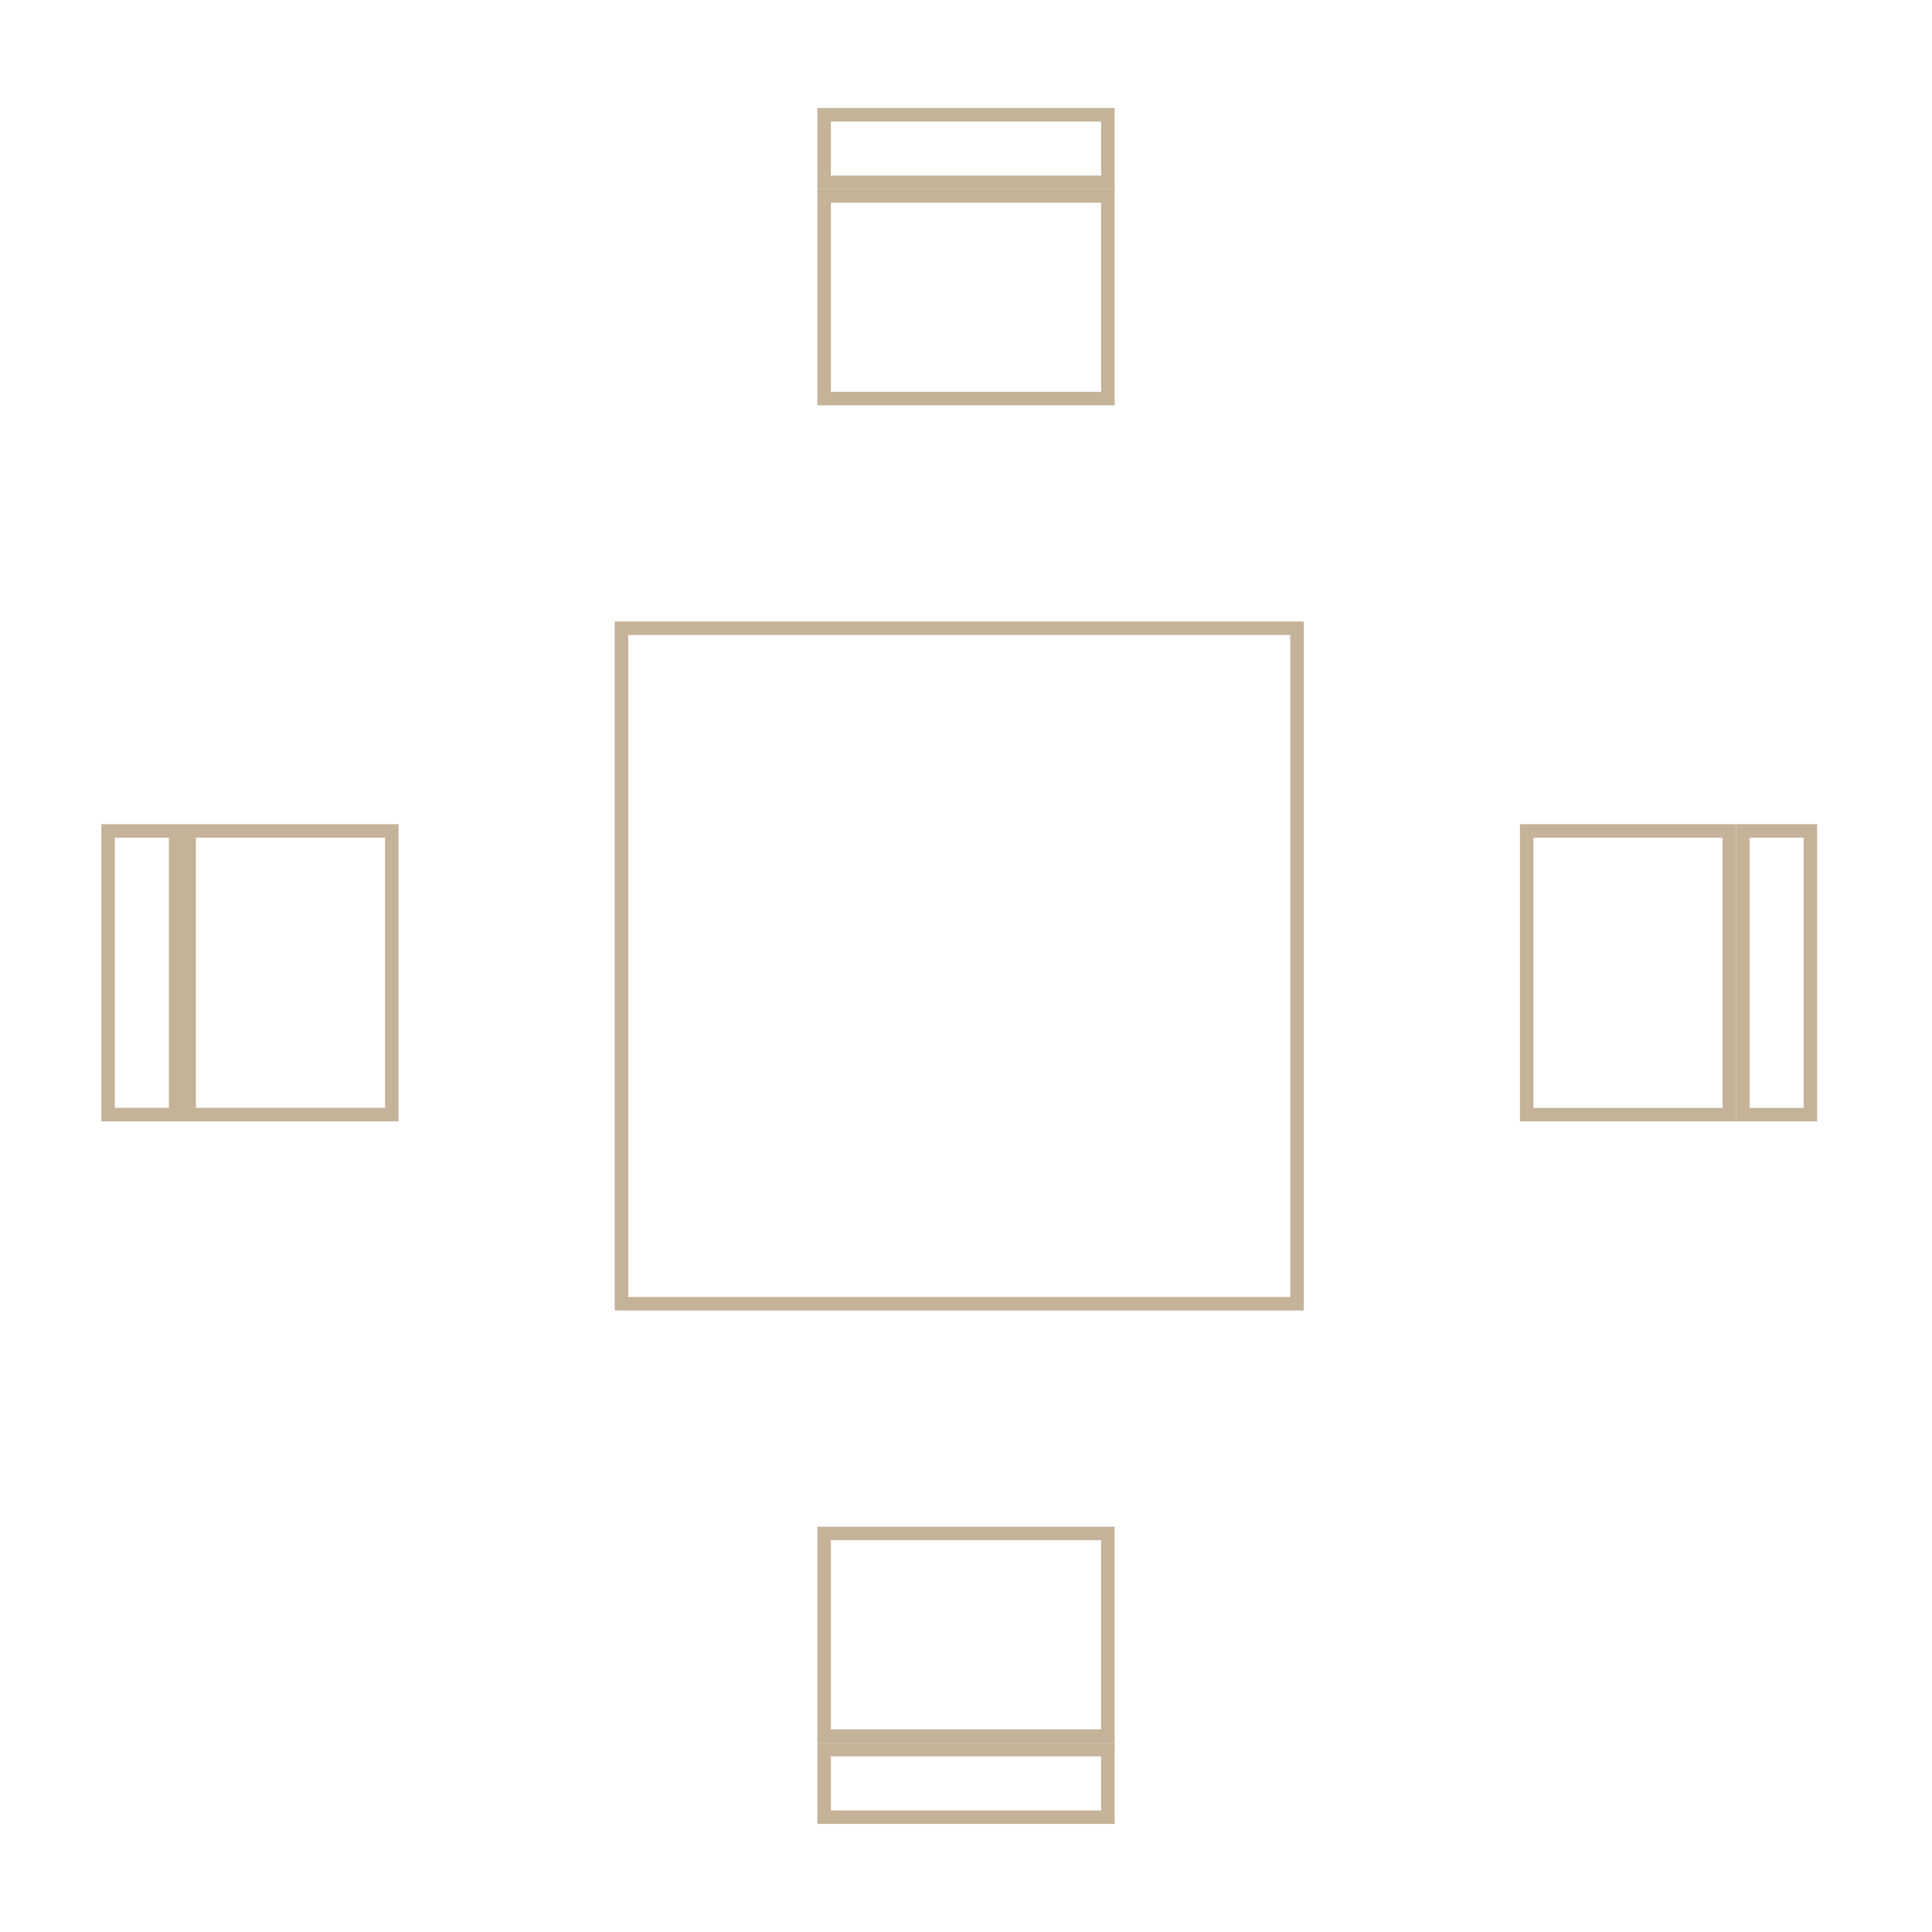 <svg width="130" height="130" viewBox="0 0 142 143" fill="none" xmlns="http://www.w3.org/2000/svg">
<rect x="128.5" y="61.5" width="5" height="21" stroke="#C4B399"/>
<rect x="112.5" y="61.5" width="15" height="21" stroke="#C4B399"/>
<rect x="60.5" y="13.5" width="5" height="21" transform="rotate(-90 60.5 13.5)" stroke="#C4B399"/>
<rect x="60.5" y="29.5" width="15" height="21" transform="rotate(-90 60.5 29.5)" stroke="#C4B399"/>
<rect x="12.5" y="82.5" width="5" height="21" transform="rotate(180 12.5 82.5)" stroke="#C4B399"/>
<rect x="28.5" y="82.5" width="15" height="21" transform="rotate(180 28.5 82.5)" stroke="#C4B399"/>
<rect x="81.5" y="129.5" width="5" height="21" transform="rotate(90 81.5 129.5)" stroke="#C4B399"/>
<rect x="81.5" y="113.5" width="15" height="21" transform="rotate(90 81.5 113.5)" stroke="#C4B399"/>
<rect x="45.5" y="46.5" width="50" height="50" stroke="#C4B399"/>
</svg>
